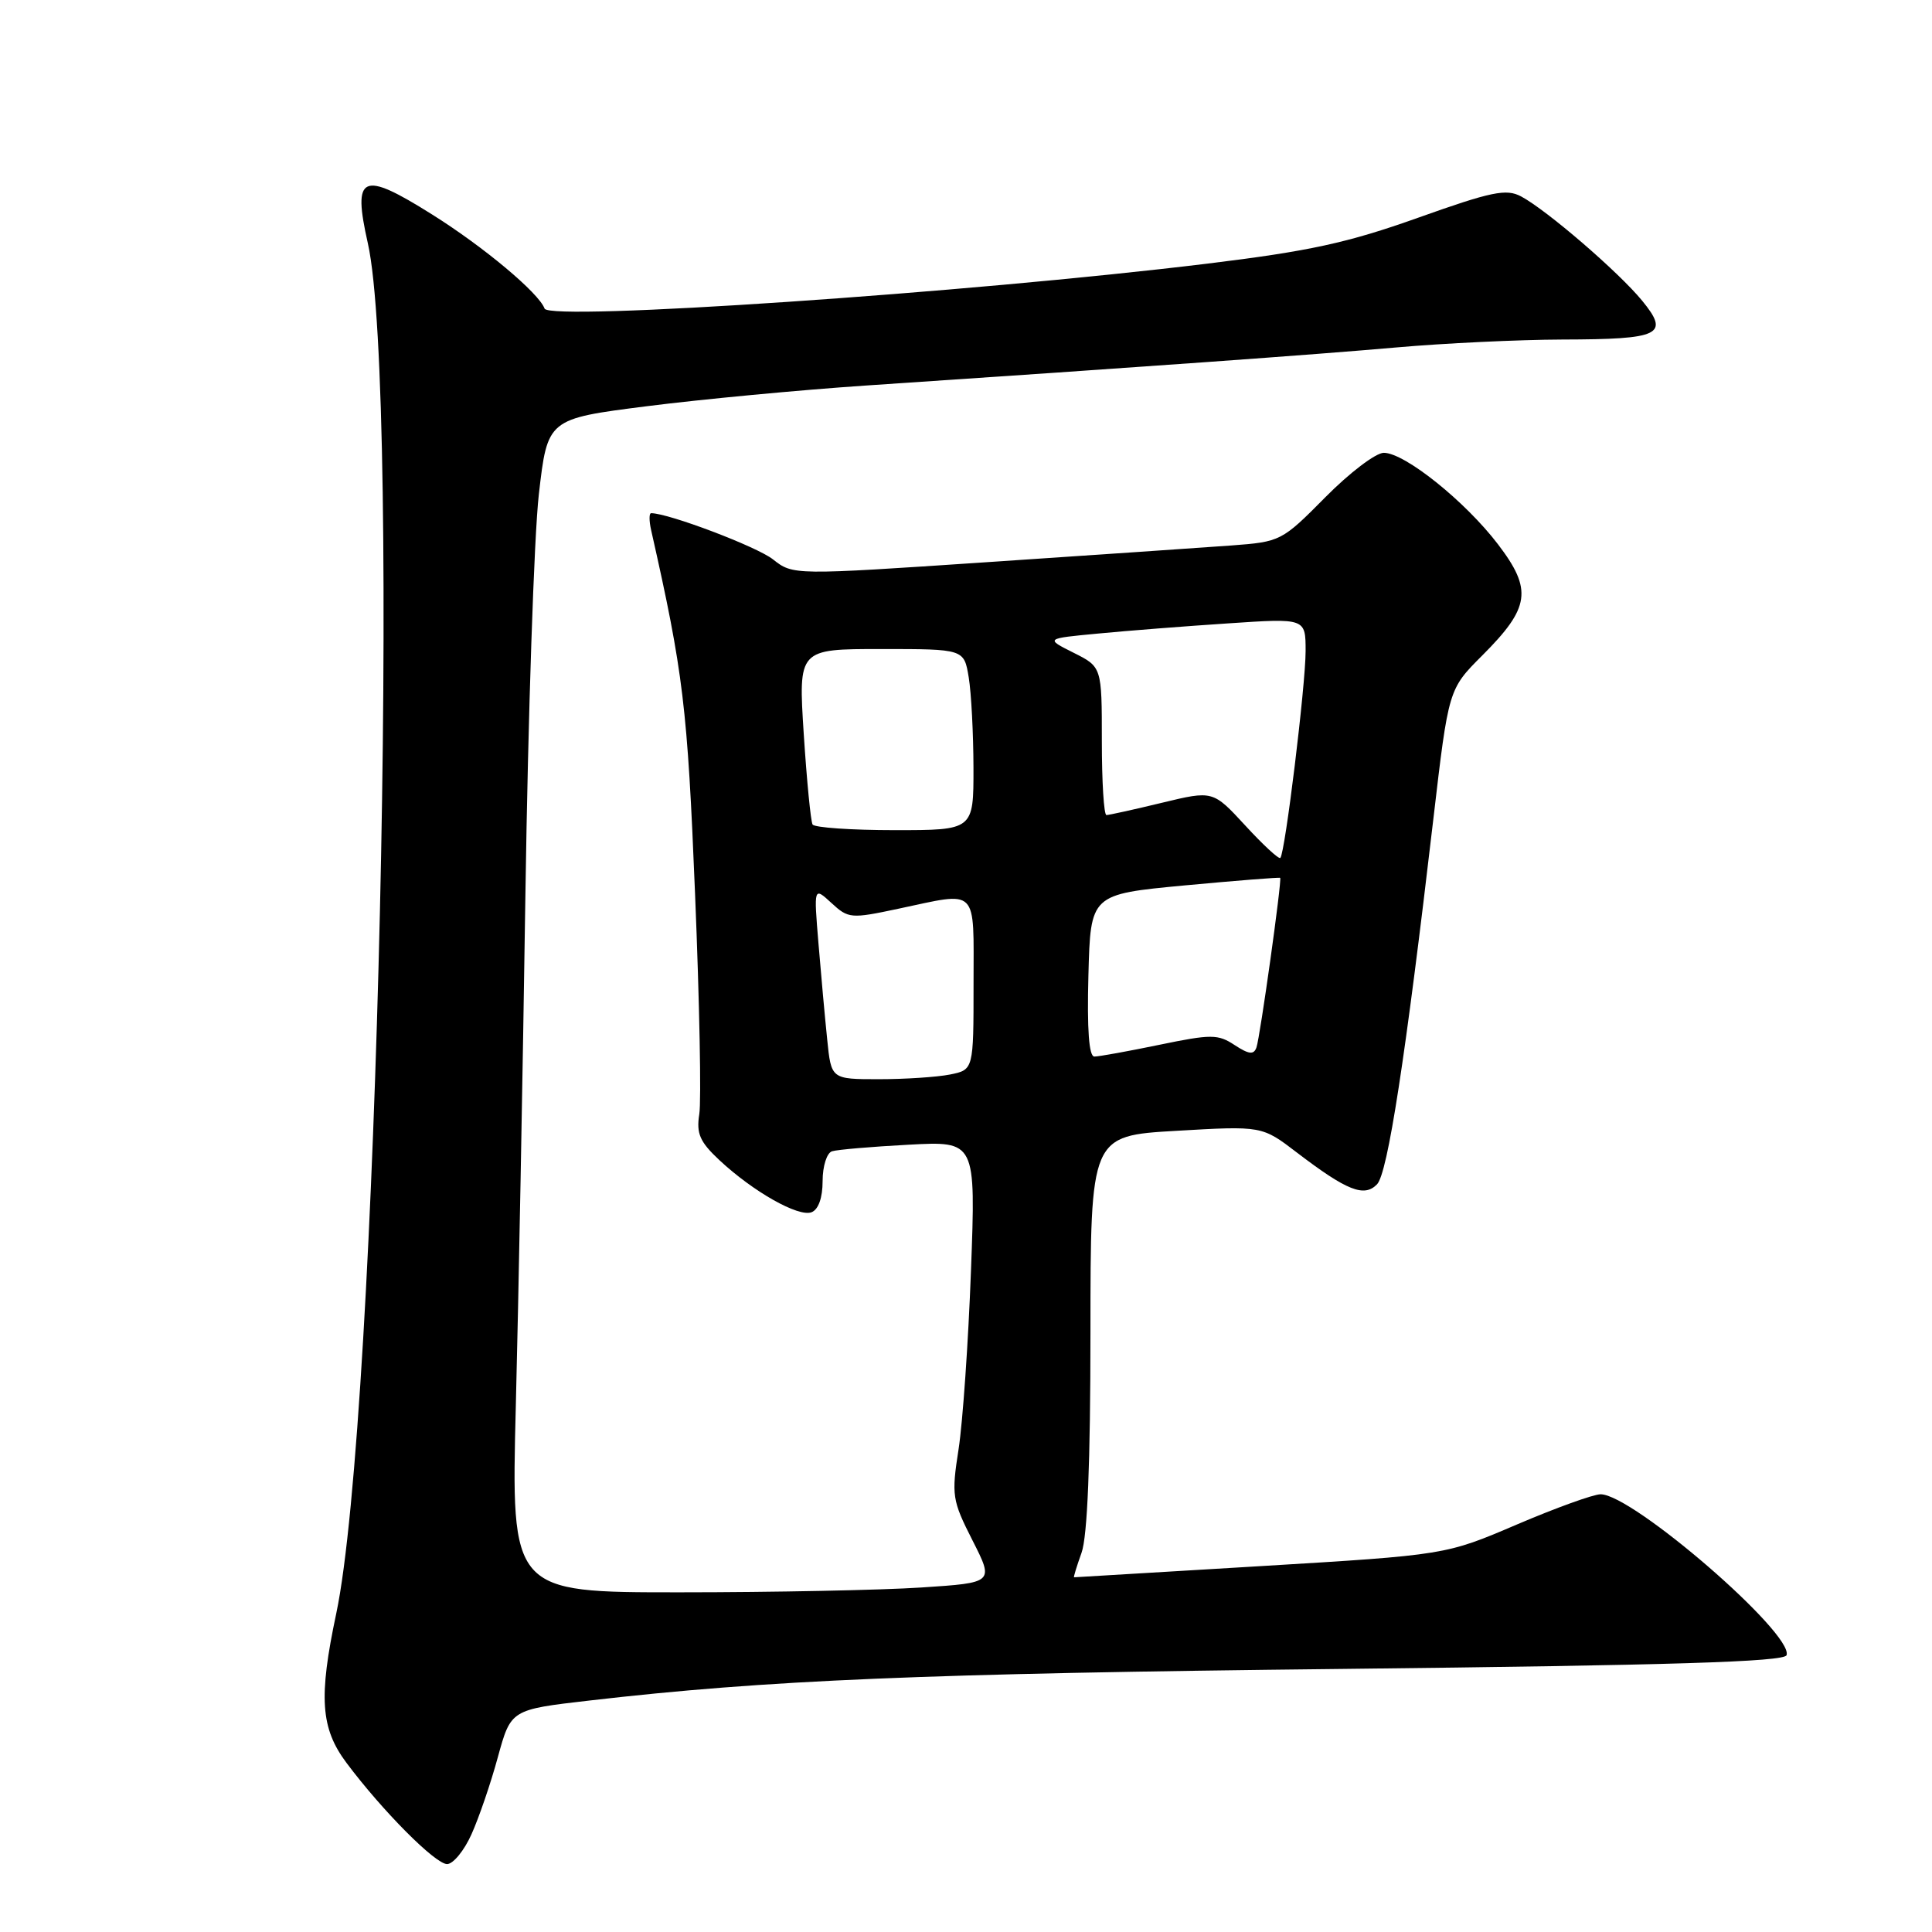 <?xml version="1.0" encoding="UTF-8" standalone="no"?>
<!DOCTYPE svg PUBLIC "-//W3C//DTD SVG 1.1//EN" "http://www.w3.org/Graphics/SVG/1.1/DTD/svg11.dtd" >
<svg xmlns="http://www.w3.org/2000/svg" xmlns:xlink="http://www.w3.org/1999/xlink" version="1.1" viewBox="0 0 256 256">
 <g >
 <path fill="currentColor"
d=" M 62.47 243.06 C 63.45 240.89 65.03 236.29 65.97 232.82 C 67.70 226.53 67.70 226.53 78.10 225.33 C 101.58 222.61 122.35 221.74 177.92 221.14 C 221.45 220.66 236.44 220.20 236.73 219.32 C 237.67 216.47 216.33 198.00 212.09 198.00 C 211.14 198.00 206.13 199.81 200.96 202.02 C 191.56 206.04 191.56 206.04 167.03 207.52 C 153.54 208.33 142.42 209.00 142.32 209.00 C 142.22 209.00 142.67 207.54 143.31 205.75 C 144.09 203.58 144.49 193.84 144.49 176.50 C 144.50 150.50 144.50 150.50 155.86 149.84 C 167.22 149.18 167.22 149.18 171.86 152.73 C 178.48 157.78 180.76 158.68 182.46 156.93 C 183.88 155.47 186.22 140.27 189.94 108.41 C 191.94 91.32 191.94 91.32 196.40 86.86 C 202.75 80.51 203.09 78.15 198.49 72.12 C 194.15 66.43 186.13 60.00 183.36 60.00 C 182.30 60.00 178.81 62.65 175.61 65.89 C 169.85 71.71 169.68 71.79 163.14 72.28 C 159.49 72.55 144.93 73.54 130.80 74.49 C 105.09 76.22 105.09 76.22 102.41 74.11 C 100.27 72.43 88.58 68.00 86.28 68.00 C 86.00 68.00 86.00 69.01 86.28 70.25 C 90.55 89.17 91.09 93.64 92.10 118.47 C 92.69 132.79 92.94 145.91 92.66 147.63 C 92.25 150.21 92.73 151.30 95.33 153.73 C 99.81 157.91 105.79 161.29 107.53 160.63 C 108.44 160.28 109.00 158.72 109.00 156.50 C 109.00 154.52 109.56 152.76 110.25 152.55 C 110.94 152.33 115.51 151.94 120.40 151.68 C 129.30 151.20 129.30 151.20 128.66 168.35 C 128.31 177.78 127.57 188.43 127.02 192.00 C 126.06 198.16 126.16 198.79 128.86 204.11 C 131.71 209.72 131.71 209.72 122.10 210.35 C 116.82 210.70 102.42 210.99 90.11 210.99 C 67.72 211.00 67.72 211.00 68.35 186.25 C 68.70 172.64 69.27 142.15 69.62 118.50 C 69.97 94.85 70.77 71.00 71.40 65.50 C 72.55 55.50 72.55 55.50 85.68 53.83 C 92.91 52.91 105.95 51.68 114.66 51.09 C 151.86 48.60 174.23 46.99 185.00 46.04 C 191.32 45.48 201.22 45.01 207.00 44.99 C 220.05 44.96 221.29 44.36 217.59 39.84 C 214.47 36.04 204.98 27.86 201.56 26.03 C 199.59 24.98 197.67 25.37 187.88 28.86 C 178.56 32.18 173.51 33.28 160.00 34.93 C 128.12 38.82 72.78 42.57 72.16 40.89 C 71.40 38.82 64.09 32.70 57.21 28.39 C 47.94 22.57 46.69 23.13 48.74 32.23 C 53.15 51.85 50.00 188.12 44.55 213.82 C 42.20 224.91 42.48 229.01 45.92 233.60 C 50.68 239.96 57.68 247.00 59.24 247.00 C 60.04 247.00 61.50 245.23 62.47 243.06 Z  M 109.61 137.75 C 109.31 134.86 108.79 129.12 108.45 125.00 C 107.83 117.50 107.83 117.50 110.17 119.65 C 112.41 121.72 112.75 121.75 119.00 120.42 C 129.76 118.14 129.00 117.38 129.00 130.38 C 129.00 141.75 129.00 141.75 125.88 142.38 C 124.16 142.72 119.91 143.00 116.45 143.00 C 110.14 143.00 110.14 143.00 109.61 137.75 Z  M 144.22 129.25 C 144.50 118.50 144.50 118.50 156.99 117.32 C 163.86 116.68 169.55 116.23 169.63 116.32 C 169.88 116.62 166.97 137.41 166.49 138.78 C 166.14 139.79 165.50 139.72 163.60 138.48 C 161.39 137.02 160.50 137.02 153.63 138.44 C 149.48 139.30 145.60 140.00 145.01 140.00 C 144.29 140.00 144.03 136.43 144.22 129.25 Z  M 165.01 109.39 C 160.72 104.74 160.72 104.74 153.97 106.37 C 150.25 107.27 146.94 108.00 146.61 108.00 C 146.27 108.00 146.00 103.58 146.00 98.19 C 146.00 88.37 146.00 88.37 142.25 86.49 C 138.50 84.61 138.50 84.61 145.50 83.95 C 149.35 83.58 157.11 82.97 162.75 82.60 C 173.00 81.91 173.00 81.91 173.00 86.27 C 173.00 90.79 170.28 113.06 169.65 113.68 C 169.45 113.88 167.36 111.95 165.01 109.39 Z  M 107.67 109.25 C 107.43 108.84 106.90 103.44 106.50 97.25 C 105.78 86.00 105.78 86.00 116.76 86.00 C 127.74 86.00 127.74 86.00 128.36 89.75 C 128.70 91.81 128.98 97.21 128.99 101.75 C 129.00 110.00 129.00 110.00 118.56 110.00 C 112.82 110.00 107.92 109.66 107.67 109.25 Z "/>
</g>
</svg>
